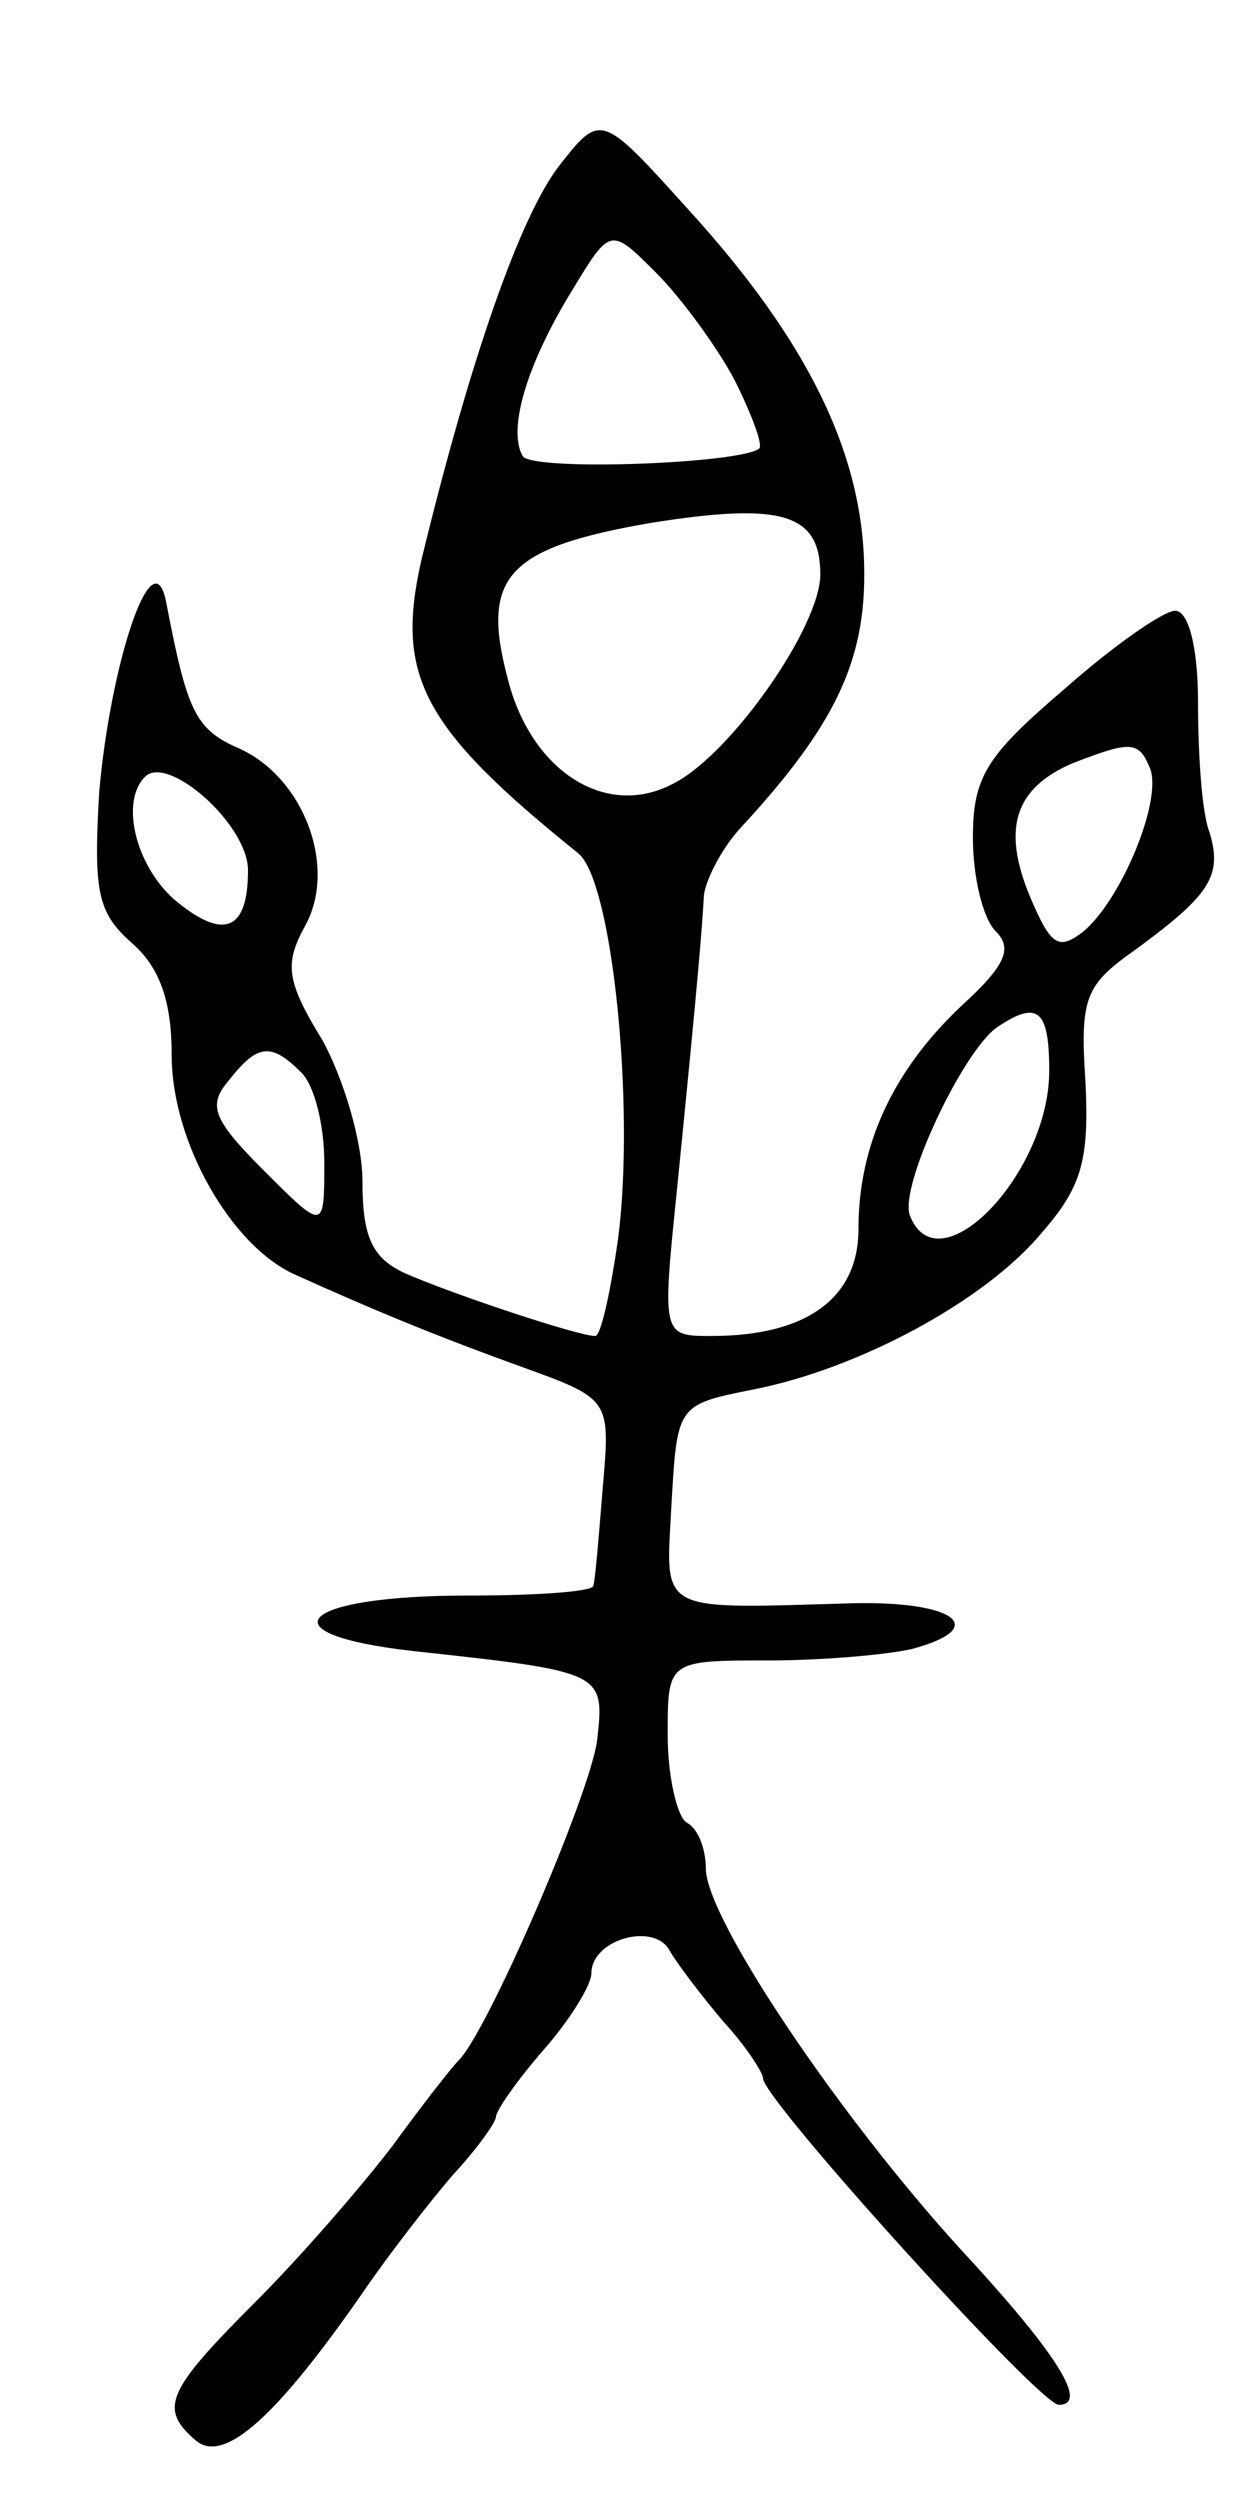 <svg version="1.0" xmlns="http://www.w3.org/2000/svg"
 width="65pt" height="131pt" viewBox="0 0 65 131"
 preserveAspectRatio="xMidYMid meet">
<g transform="translate(0,131) scale(0.1,-0.1)"
fill="#000000" stroke="none">
<path d="M293 1223 c-20 -26 -46 -99 -72 -206 -14 -61 0 -88 82 -154 18 -14
30 -133 21 -202 -4 -28 -9 -51 -12 -51 -9 0 -75 22 -100 33 -17 8 -22 19 -22
48 0 21 -10 54 -21 74 -19 31 -20 40 -9 60 17 31 -1 78 -35 93 -23 10 -27 20
-38 77 -7 34 -29 -32 -35 -100 -3 -52 -1 -63 17 -79 15 -13 21 -31 21 -59 0
-45 31 -100 65 -115 40 -18 71 -31 118 -48 47 -17 47 -17 43 -63 -2 -25 -4
-49 -5 -52 -1 -3 -30 -5 -66 -5 -88 0 -108 -20 -29 -29 101 -11 101 -11 97
-47 -4 -29 -58 -154 -73 -168 -3 -3 -18 -22 -34 -44 -16 -21 -48 -58 -72 -82
-47 -47 -51 -56 -31 -73 15 -12 43 14 88 79 13 19 34 46 46 60 13 14 23 28 23
31 0 3 11 19 25 35 14 16 25 34 25 40 0 18 33 27 41 12 4 -7 17 -24 28 -37 12
-13 21 -27 21 -30 0 -11 145 -171 155 -171 16 0 -1 27 -51 81 -64 70 -134 174
-134 200 0 10 -4 21 -10 24 -5 3 -10 24 -10 46 0 39 0 39 53 39 28 0 62 3 75
6 41 11 23 25 -30 24 -105 -3 -99 -6 -96 52 3 52 3 52 43 60 56 11 122 47 151
82 21 24 25 38 23 79 -3 45 0 51 27 70 38 28 45 38 38 61 -4 10 -6 41 -6 68 0
29 -5 48 -12 48 -6 0 -32 -18 -58 -41 -41 -35 -48 -46 -48 -78 0 -20 5 -42 12
-49 9 -9 5 -18 -18 -39 -36 -34 -54 -73 -54 -117 0 -36 -27 -56 -77 -56 -26 0
-26 0 -18 78 11 110 13 135 14 153 1 8 9 24 19 35 50 54 66 88 65 137 -1 60
-30 119 -92 187 -46 51 -46 51 -68 23z m92 -112 c9 -18 15 -34 13 -36 -10 -8
-119 -12 -124 -4 -8 14 2 48 26 87 20 33 20 33 44 9 13 -13 32 -39 41 -56z
m45 -102 c0 -27 -46 -93 -76 -109 -36 -20 -76 6 -88 55 -14 53 0 68 75 81 69
11 89 5 89 -27z m173 -102 c6 -17 -15 -68 -35 -85 -13 -10 -17 -8 -28 18 -15
36 -8 57 22 70 31 12 35 12 41 -3z m-473 -53 c0 -32 -13 -37 -39 -15 -20 18
-28 51 -15 64 12 12 54 -25 54 -49z m420 -105 c0 -54 -58 -114 -73 -76 -6 15
28 87 46 99 21 14 27 9 27 -23z m-392 -1 c7 -7 12 -28 12 -47 0 -36 0 -36 -32
-4 -27 27 -29 34 -18 47 15 19 22 20 38 4z"/>
</g>
</svg>
